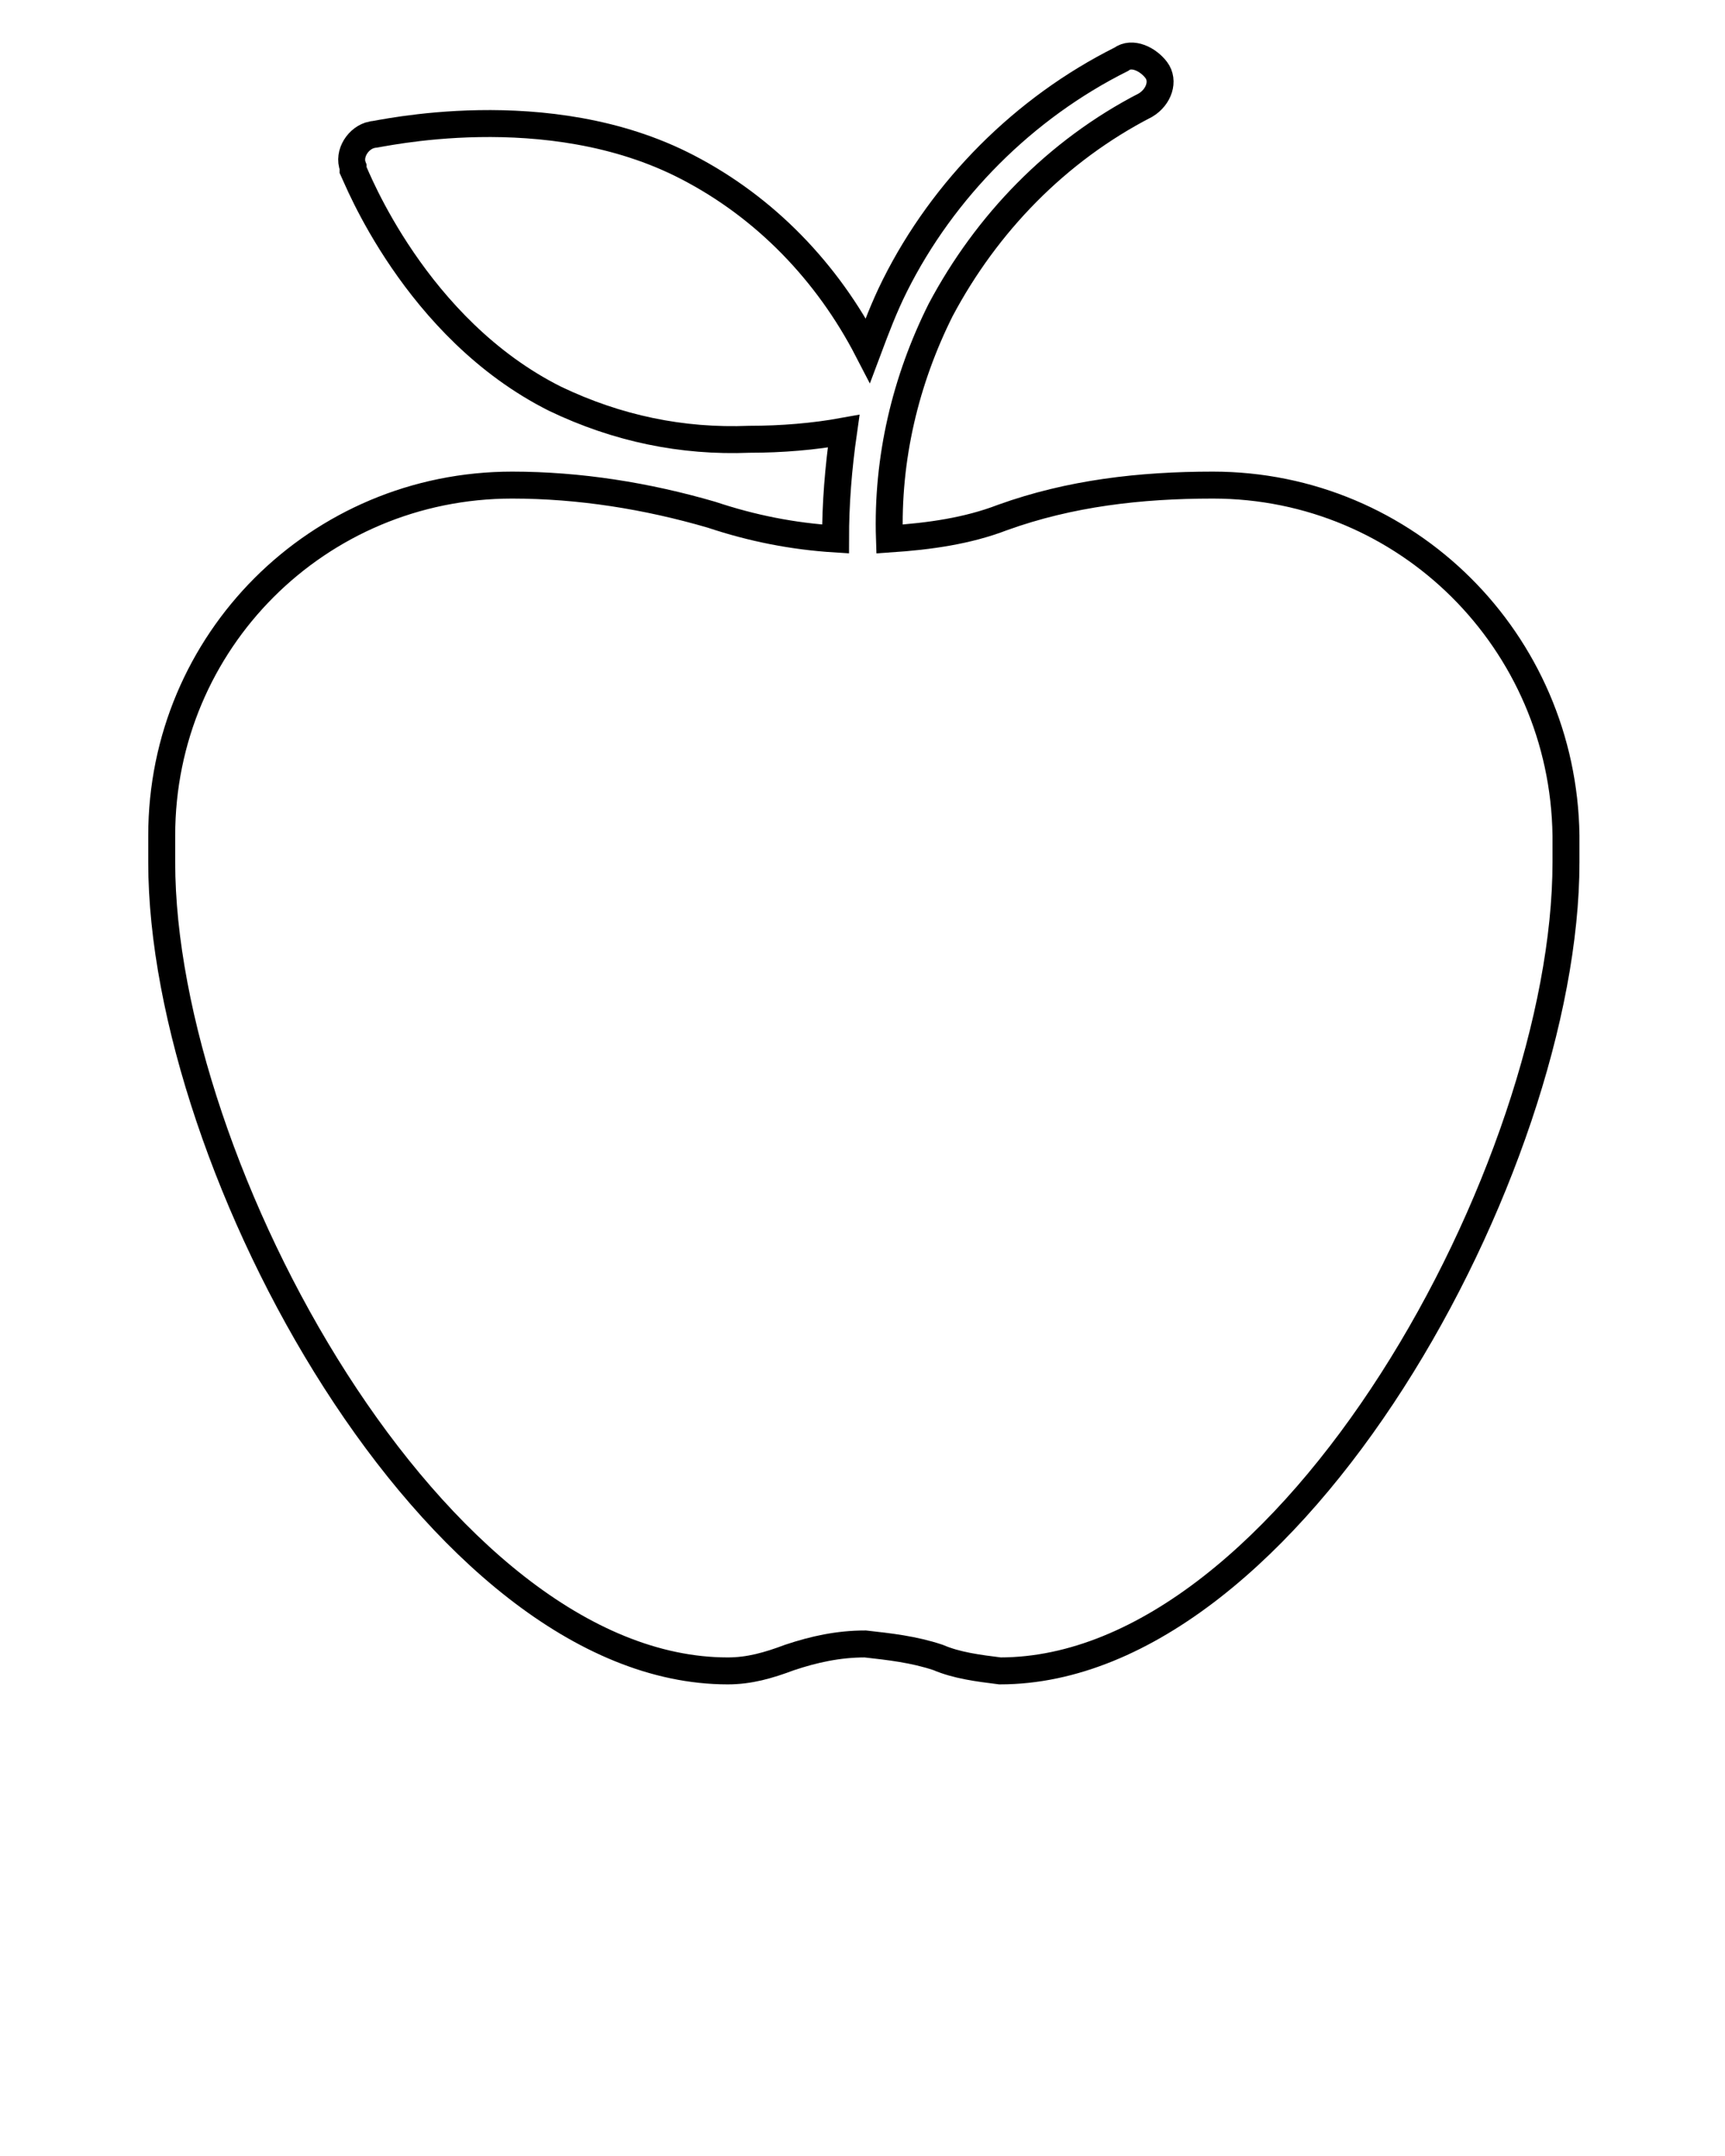 <?xml version="1.0" encoding="utf-8"?>
<!-- Generator: Adobe Illustrator 21.0.2, SVG Export Plug-In . SVG Version: 6.00 Build 0)  -->
<svg version="1.1" id="Layer_1" xmlns="http://www.w3.org/2000/svg" xmlns:xlink="http://www.w3.org/1999/xlink" x="0px" y="0px"
	 viewBox="0 0 64 80" style="enable-background:new 0 0 64 80;" xml:space="preserve">
<style type="text/css">
	.st0{fill:none;stroke:#000000;stroke-miterlimit:10;}
</style>
<title>apple</title>
<g>
	<path class="st0" d="M45,18c-2.7,0-5.3,0.3-7.8,1.2c-1.3,0.5-2.7,0.7-4.2,0.8c-0.1-3,0.6-5.9,1.9-8.5c1.7-3.2,4.3-5.9,7.6-7.6
		c0.5-0.3,0.7-0.9,0.4-1.3s-0.9-0.7-1.3-0.4l0,0C38,4,35,7,33.2,10.6c-0.4,0.8-0.7,1.6-1,2.4c-1.5-2.9-3.8-5.3-6.7-6.8
		C20.3,3.5,14,5,13.8,5c-0.5,0.1-0.9,0.7-0.7,1.2c0,0,0,0.1,0,0.1c0.1,0.2,2.3,5.9,7.5,8.5c2.3,1.1,4.7,1.6,7.2,1.5
		c1.2,0,2.4-0.1,3.5-0.3C31.1,17.4,31,18.7,31,20c-1.6-0.1-3.1-0.4-4.6-0.9C24,18.4,21.5,18,19,18c-7.2,0-13,5.8-13,13v1
		c0,11.3,10.2,30,21,30c0.8,0,1.5-0.2,2.3-0.5c0.9-0.3,1.8-0.5,2.8-0.5c0.9,0.1,1.8,0.2,2.7,0.5c0.7,0.3,1.5,0.4,2.3,0.5
		c10.8,0,21-18.7,21-30v-1C58,23.8,52.2,18,45,18z"/>
</g>
</svg>
